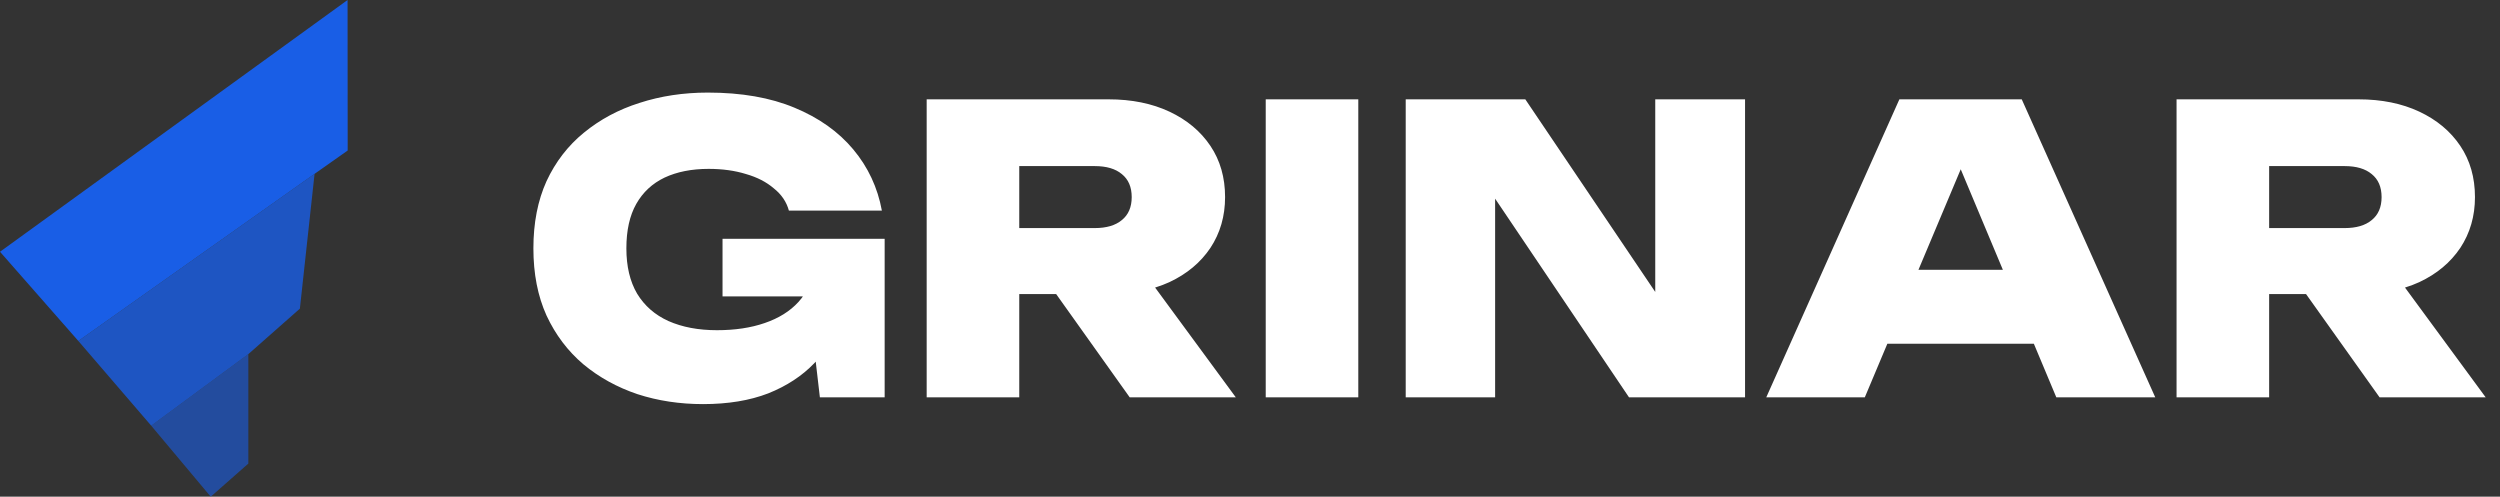 <svg width="151" height="30" viewBox="0 0 151 30" fill="none" xmlns="http://www.w3.org/2000/svg">
<rect x="0" y="0" width="151" height="30" fill="#333333" stroke="none"/>
<path d="M4.731 20.593L19 10.5L21 9.091L20.993 0L0 15.206L4.731 20.593Z" fill="#195EE6"/>
<path d="M9.133 25.711L15 21.388L18.113 18.642L19 10.5L4.731 20.593L9.133 25.711Z" fill="#195EE6" fill-opacity="0.8"/>
<path d="M12.728 30L15 28V21.388L9.133 25.711L12.728 30Z" fill="#195EE6" fill-opacity="0.6"/>
<path d="M51.513 16.224C51.465 17.28 51.249 18.304 50.865 19.296C50.481 20.272 49.921 21.152 49.185 21.936C48.449 22.704 47.521 23.312 46.401 23.76C45.281 24.192 43.969 24.408 42.465 24.408C41.057 24.408 39.737 24.208 38.505 23.808C37.273 23.392 36.185 22.792 35.241 22.008C34.297 21.208 33.553 20.224 33.009 19.056C32.481 17.888 32.217 16.536 32.217 15C32.217 13.464 32.481 12.112 33.009 10.944C33.553 9.776 34.305 8.8 35.265 8.016C36.241 7.216 37.361 6.616 38.625 6.216C39.905 5.8 41.281 5.592 42.753 5.592C44.785 5.592 46.529 5.896 47.985 6.504C49.457 7.112 50.641 7.952 51.537 9.024C52.433 10.096 53.009 11.328 53.265 12.72H47.649C47.505 12.192 47.201 11.744 46.737 11.376C46.289 10.992 45.729 10.704 45.057 10.512C44.385 10.304 43.633 10.2 42.801 10.2C41.777 10.2 40.889 10.376 40.137 10.728C39.401 11.08 38.833 11.608 38.433 12.312C38.033 13.016 37.833 13.912 37.833 15C37.833 16.088 38.049 17 38.481 17.736C38.929 18.472 39.561 19.024 40.377 19.392C41.209 19.76 42.185 19.944 43.305 19.944C44.393 19.944 45.353 19.8 46.185 19.512C47.033 19.224 47.713 18.8 48.225 18.24C48.737 17.68 49.041 16.984 49.137 16.152L51.513 16.224ZM43.641 17.904V14.424H53.433V24H49.521L48.705 16.992L49.737 17.904H43.641ZM59.835 13.776H66.123C66.827 13.776 67.371 13.616 67.755 13.296C68.155 12.976 68.355 12.512 68.355 11.904C68.355 11.296 68.155 10.832 67.755 10.512C67.371 10.192 66.827 10.032 66.123 10.032H59.043L61.563 7.44V24H55.971V6H66.963C68.355 6 69.579 6.248 70.635 6.744C71.691 7.24 72.515 7.928 73.107 8.808C73.699 9.688 73.995 10.72 73.995 11.904C73.995 13.056 73.699 14.08 73.107 14.976C72.515 15.856 71.691 16.544 70.635 17.04C69.579 17.52 68.355 17.76 66.963 17.76H59.835V13.776ZM62.235 15.576H68.451L74.643 24H68.235L62.235 15.576ZM76.45 6H82.041V24H76.45V6ZM101.585 20.016L99.977 20.352V6H105.401V24H98.393L88.721 9.648L90.305 9.312V24H84.905V6H92.129L101.585 20.016ZM112.154 20.76V16.296H124.49V20.76H112.154ZM122.114 6L130.178 24H124.202L117.674 8.424H119.186L112.634 24H106.682L114.722 6H122.114ZM135.328 13.776H141.616C142.32 13.776 142.864 13.616 143.248 13.296C143.648 12.976 143.848 12.512 143.848 11.904C143.848 11.296 143.648 10.832 143.248 10.512C142.864 10.192 142.32 10.032 141.616 10.032H134.536L137.056 7.44V24H131.464V6H142.456C143.848 6 145.072 6.248 146.128 6.744C147.184 7.24 148.008 7.928 148.6 8.808C149.192 9.688 149.488 10.72 149.488 11.904C149.488 13.056 149.192 14.08 148.6 14.976C148.008 15.856 147.184 16.544 146.128 17.04C145.072 17.52 143.848 17.76 142.456 17.76H135.328V13.776ZM137.728 15.576H143.944L150.136 24H143.728L137.728 15.576Z" fill="white"/>
</svg>
